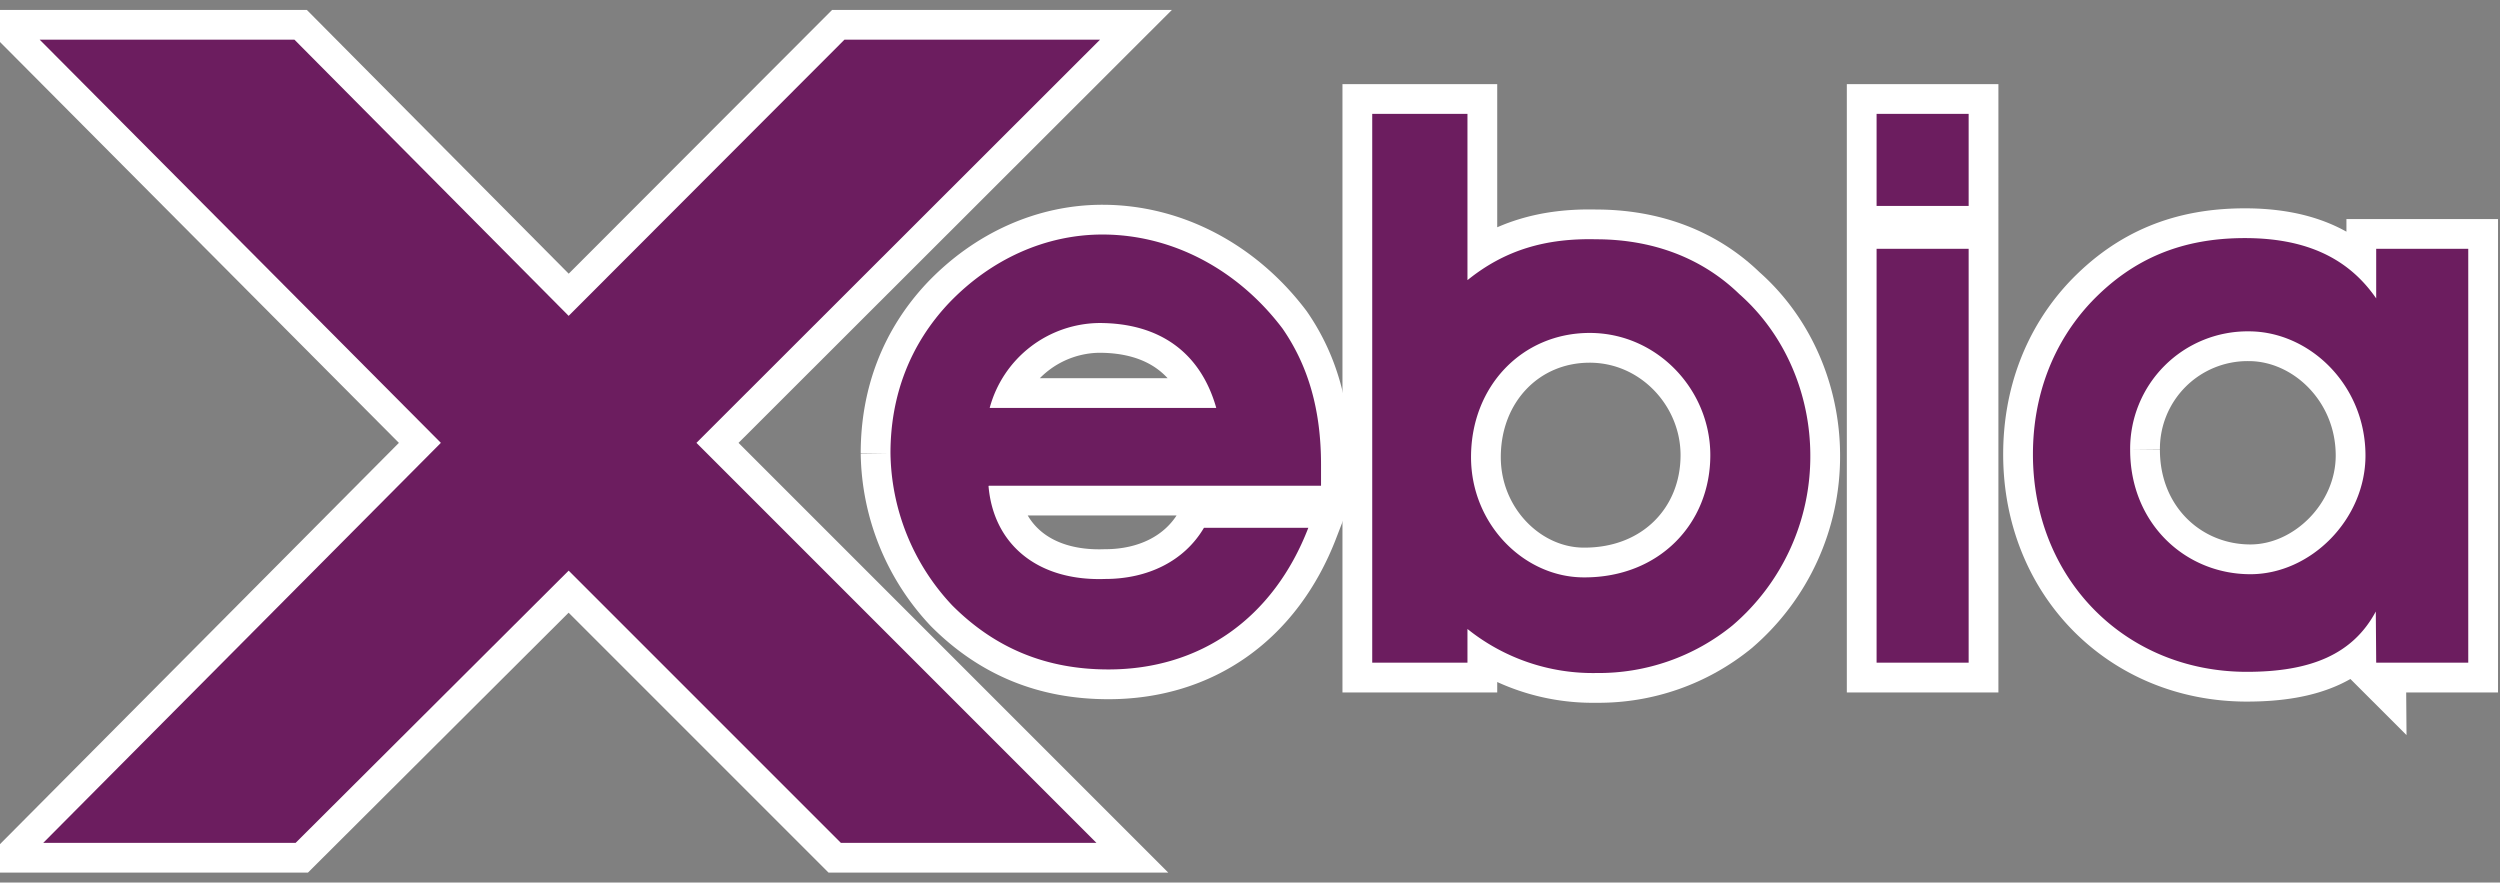 <svg xmlns="http://www.w3.org/2000/svg" xmlns:xlink="http://www.w3.org/1999/xlink" viewBox="-10 -10 630 222.4">
  <rect x="-10" y="-10" width="630" height="222.4" fill="#808080" stroke="none"/>
  <g id="logo">
    <path d="M296.5,92.8H239.4A28.91,28.91,0,0,1,267,71.4c15.4,0,25.6,7.6,29.5,21.4m-57.4,19.6h83.8v-5.3c0-13.8-3.2-24.9-9.7-34.3-11.1-14.7-27.6-23.7-45.4-23.7-14.3,0-28.1,6.2-38.7,17.3-9.7,10.3-14.7,23.2-14.7,37.8A57,57,0,0,0,230,142.6c10.8,10.8,23.7,16.1,39.3,16.1,23.2,0,41.6-12.9,50.4-35.7H293.4c-5,8.5-14.3,12.9-24.9,12.9-17.1.6-28.2-8.8-29.4-23.5"/>
    <path d="M360.7,105.2c0-17.9,12.9-31.3,29.9-31.3S421,88.2,421,104.7c0,17.3-12.9,30.8-31.7,30.8-15.1.1-28.6-13.3-28.6-30.3m-.9-44.6V18.7h-24V157h24v-8.5a50.45,50.45,0,0,0,32.5,11.1,53.38,53.38,0,0,0,34.3-12,56,56,0,0,0,19.6-42.8c0-15.2-6.2-30.4-17.9-40.7-9.7-9.4-22.3-13.8-36.1-13.8-12.7-.3-23,2.7-32.4,10.3"/>
    <path d="M462.9,52.7h23.2V157H462.9Zm0-34h23.2V41.9H462.9Z"/>
    <path d="M526.8,103.4a29.6,29.6,0,0,1,29.9-29.9c15.2,0,29.4,13.4,29.4,31.3,0,16.1-13.8,29.9-29,29.9-16.5,0-30.3-12.9-30.3-31.3m62,53.6H612V52.7H588.8V65.2C581.7,54.9,570.9,50,555.7,50c-15.6,0-28.1,5-38.7,16.1-9.7,10.3-14.7,23.7-14.7,38.4,0,31.3,23.2,54.8,53.9,54.8,16.1,0,26.7-4.4,32.5-15.2l.1,12.9Z"/>
    <polygon points="0.9 202.4 64.5 202.4 133.3 133.8 201.9 202.4 266.3 202.4 165.5 101.6 267.2 0 202.8 0 133.3 69.6 64.2 0 0 0 101.1 101.6 0.9 202.4"/>
  </g>
  <!-- render logo with outside white border -->
  <g stroke="#ffffff" stroke-width="15">
    <use xlink:href="#logo"/>
  </g>
  <g fill="#6c1d5f">
    <use xlink:href="#logo"/>
  </g>
</svg>
